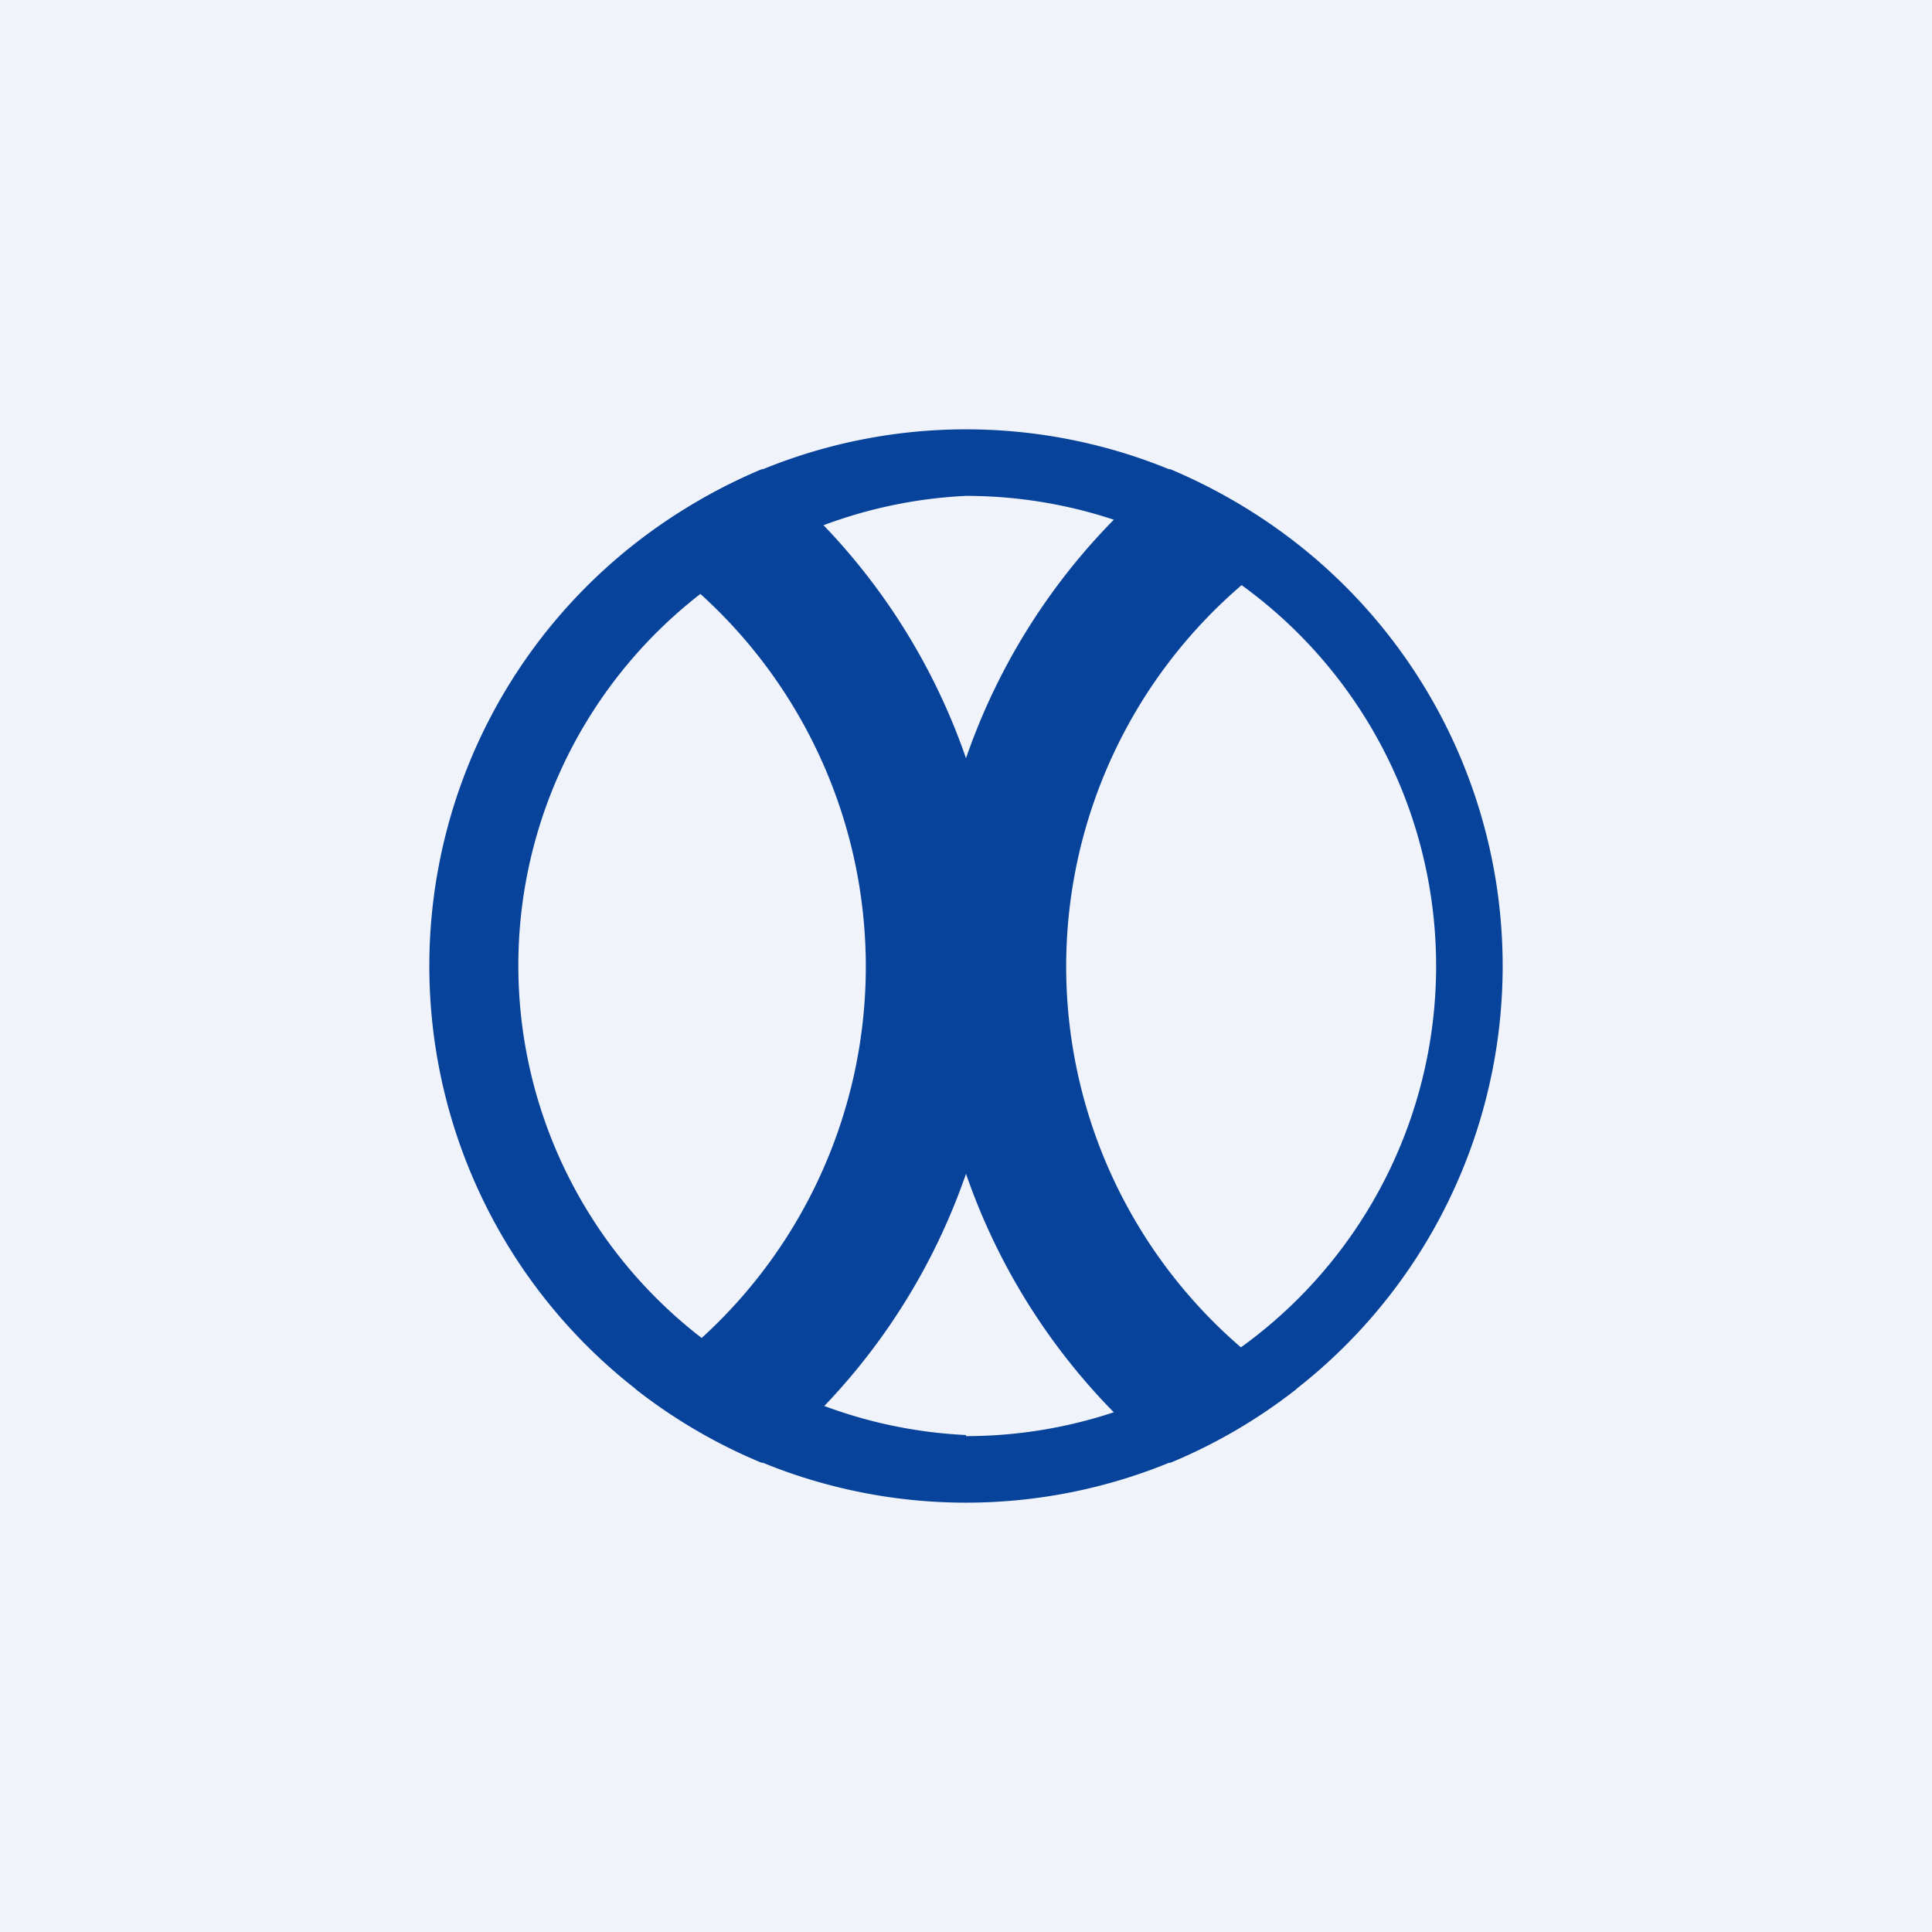 <!-- by TradingView --><svg width="18" height="18" viewBox="0 0 18 18" xmlns="http://www.w3.org/2000/svg"><path fill="#F0F3FA" d="M0 0h18v18H0z"/><path fill-rule="evenodd" d="M9 13.38a4.38 4.38 0 1 0 0-8.76 4.38 4.38 0 0 0 0 8.75ZM9 14A5 5 0 1 0 9 4a5 5 0 0 0 0 10Z" fill="#07439B"/><path d="M5.92 12.94a5 5 0 0 0 1.18.69 5.93 5.93 0 0 0 0-9.26 5 5 0 0 0-1.18.7 4.68 4.68 0 0 1 0 7.87Z" fill="#07439B"/><path d="M12.08 12.94a5 5 0 0 1-1.18.69 5.93 5.93 0 0 1 0-9.26 5 5 0 0 1 1.18.7 4.68 4.68 0 0 0 0 7.87Z" fill="#07439B"/></svg>